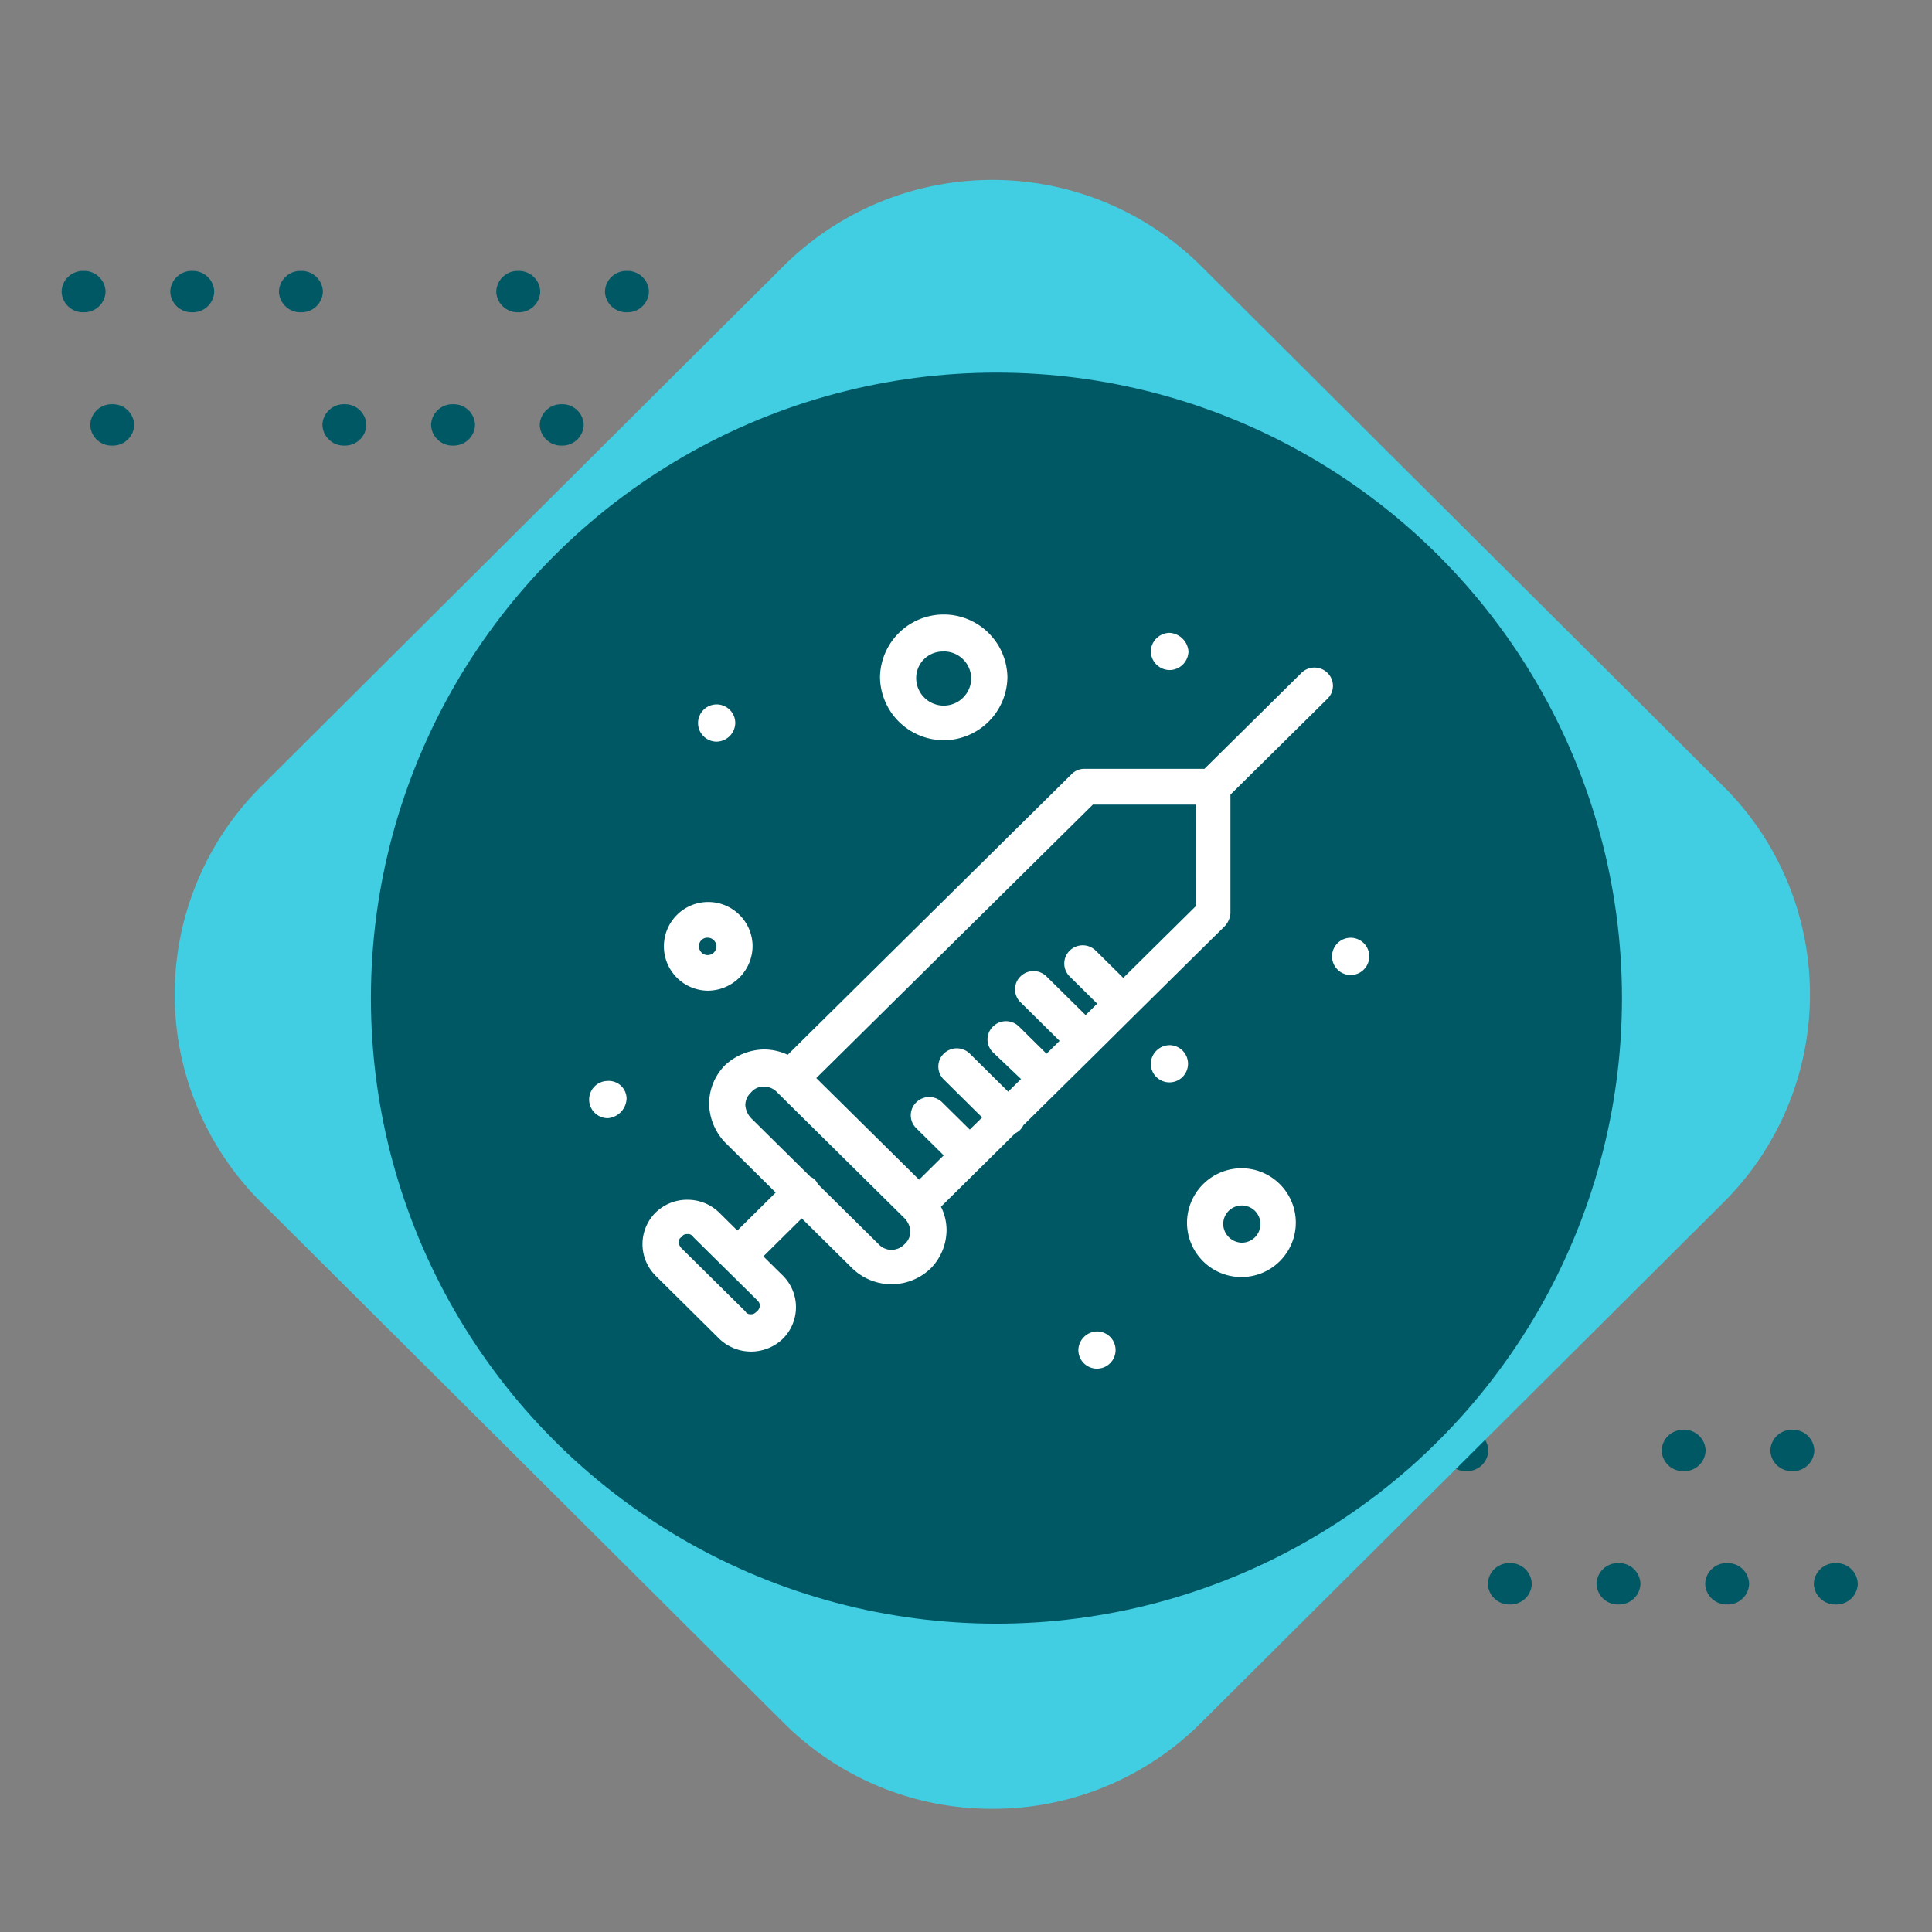<svg xmlns="http://www.w3.org/2000/svg" xmlns:xlink="http://www.w3.org/1999/xlink" width="122" height="122" viewBox="0 0 122 122">
  <rect x="0" y="0" width="122" height="122" fill="#808080" stroke="none"/>
  <defs>
    <clipPath id="clip-path">
      <rect id="Rectangle_400938" data-name="Rectangle 400938" width="122" height="122" fill="#2bc897"/>
    </clipPath>
    <clipPath id="clip-path-2">
      <path id="Path_873460" data-name="Path 873460" d="M0,1.307A1.349,1.349,0,0,0,1.389,2.613,1.349,1.349,0,0,0,2.778,1.307,1.349,1.349,0,0,0,1.389,0,1.349,1.349,0,0,0,0,1.307" transform="translate(0)" fill="#005865"/>
    </clipPath>
    <clipPath id="clip-path-3">
      <path id="Path_873466" data-name="Path 873466" d="M0,1.307A1.349,1.349,0,0,0,1.39,2.613,1.349,1.349,0,0,0,2.778,1.307,1.349,1.349,0,0,0,1.39,0,1.349,1.349,0,0,0,0,1.307" fill="#005865"/>
    </clipPath>
    <clipPath id="clip-path-4">
      <path id="Path_873467" data-name="Path 873467" d="M0,1.306A1.349,1.349,0,0,0,1.389,2.612,1.349,1.349,0,0,0,2.778,1.306,1.349,1.349,0,0,0,1.389,0,1.349,1.349,0,0,0,0,1.306" transform="translate(0 0)" fill="#005865"/>
    </clipPath>
    <clipPath id="clip-path-5">
      <path id="Path_873468" data-name="Path 873468" d="M0,1.306A1.349,1.349,0,0,0,1.39,2.612,1.349,1.349,0,0,0,2.778,1.306,1.349,1.349,0,0,0,1.39,0,1.349,1.349,0,0,0,0,1.306" transform="translate(0 0)" fill="#005865"/>
    </clipPath>
    <clipPath id="clip-path-6">
      <path id="Path_873469" data-name="Path 873469" d="M0,1.306A1.349,1.349,0,0,0,1.389,2.612,1.349,1.349,0,0,0,2.777,1.306,1.349,1.349,0,0,0,1.389,0,1.349,1.349,0,0,0,0,1.306" transform="translate(0 0)" fill="#005865"/>
    </clipPath>
    <clipPath id="clip-path-9">
      <path id="Path_873473" data-name="Path 873473" d="M0,1.306A1.349,1.349,0,0,0,1.39,2.612,1.348,1.348,0,0,0,2.778,1.306,1.349,1.349,0,0,0,1.39,0,1.349,1.349,0,0,0,0,1.306" transform="translate(0 0)" fill="#005865"/>
    </clipPath>
    <clipPath id="clip-path-22">
      <rect id="Rectangle_401492" data-name="Rectangle 401492" width="54.022" height="54.022" transform="translate(-0.73 -0.516)" fill="#fff" stroke="#707070" stroke-width="1"/>
    </clipPath>
    <clipPath id="clip-path-23">
      <rect id="Rectangle_406443" data-name="Rectangle 406443" width="49.289" height="47.641" fill="#fff"/>
    </clipPath>
  </defs>
  <g id="Group_1111818" data-name="Group 1111818" transform="translate(23057.926 3814.948)">
    <g id="Group_1100237" data-name="Group 1100237" transform="translate(-23054.037 -3797.84)">
      <g id="Group_1099505" data-name="Group 1099505" transform="translate(1.808 8.418)">
        <g id="Group_1099504" data-name="Group 1099504" transform="translate(0)" clip-path="url(#clip-path-2)">
          <rect id="Rectangle_401140" data-name="Rectangle 401140" width="2.777" height="2.613" transform="translate(0)" fill="#005865"/>
        </g>
      </g>
      <g id="Group_1099517" data-name="Group 1099517" transform="translate(37.056 8.418)">
        <g id="Group_1099516" data-name="Group 1099516" transform="translate(0)" clip-path="url(#clip-path-3)">
          <rect id="Rectangle_401146" data-name="Rectangle 401146" width="2.778" height="2.613" transform="translate(0 0)" fill="#005865"/>
        </g>
      </g>
      <g id="Group_1099519" data-name="Group 1099519" transform="translate(30.194 8.418)">
        <g id="Group_1099518" data-name="Group 1099518" transform="translate(0 0)" clip-path="url(#clip-path-4)">
          <rect id="Rectangle_401147" data-name="Rectangle 401147" width="2.778" height="2.612" transform="translate(0 0)" fill="#005865"/>
        </g>
      </g>
      <g id="Group_1099521" data-name="Group 1099521" transform="translate(23.332 8.418)">
        <g id="Group_1099520" data-name="Group 1099520" transform="translate(0 0)" clip-path="url(#clip-path-5)">
          <rect id="Rectangle_401148" data-name="Rectangle 401148" width="2.778" height="2.612" transform="translate(0 0)" fill="#005865"/>
        </g>
      </g>
      <g id="Group_1099523" data-name="Group 1099523" transform="translate(16.47 8.418)">
        <g id="Group_1099522" data-name="Group 1099522" transform="translate(0 0)" clip-path="url(#clip-path-6)">
          <rect id="Rectangle_401149" data-name="Rectangle 401149" width="2.777" height="2.612" transform="translate(0 0)" fill="#005865"/>
        </g>
      </g>
      <g id="Group_1099525" data-name="Group 1099525" transform="translate(34.311 0)">
        <g id="Group_1099524" data-name="Group 1099524" clip-path="url(#clip-path-4)">
          <rect id="Rectangle_401150" data-name="Rectangle 401150" width="2.778" height="2.612" transform="translate(0 0)" fill="#005865"/>
        </g>
      </g>
      <g id="Group_1099529" data-name="Group 1099529" transform="translate(27.448 0)">
        <g id="Group_1099528" data-name="Group 1099528" transform="translate(0)" clip-path="url(#clip-path-5)">
          <rect id="Rectangle_401152" data-name="Rectangle 401152" width="2.778" height="2.612" transform="translate(0 0)" fill="#005865"/>
        </g>
      </g>
      <g id="Group_1099531" data-name="Group 1099531" transform="translate(13.724 0)">
        <g id="Group_1099530" data-name="Group 1099530" transform="translate(0)" clip-path="url(#clip-path-9)">
          <rect id="Rectangle_401153" data-name="Rectangle 401153" width="2.777" height="2.612" transform="translate(0 0)" fill="#005865"/>
        </g>
      </g>
      <g id="Group_1099533" data-name="Group 1099533" transform="translate(6.862 0)">
        <g id="Group_1099532" data-name="Group 1099532" clip-path="url(#clip-path-4)">
          <rect id="Rectangle_401154" data-name="Rectangle 401154" width="2.778" height="2.612" transform="translate(0 0)" fill="#005865"/>
        </g>
      </g>
      <g id="Group_1099535" data-name="Group 1099535" transform="translate(0 0)">
        <g id="Group_1099534" data-name="Group 1099534" transform="translate(0)" clip-path="url(#clip-path-5)">
          <rect id="Rectangle_401155" data-name="Rectangle 401155" width="2.778" height="2.612" transform="translate(0 0)" fill="#005865"/>
        </g>
      </g>
    </g>
    <g id="Group_1100238" data-name="Group 1100238" transform="translate(-22980.445 -3724.661)">
      <g id="Group_1099505-2" data-name="Group 1099505" transform="translate(1.808 8.418)">
        <g id="Group_1099504-2" data-name="Group 1099504" transform="translate(0)" clip-path="url(#clip-path-2)">
          <rect id="Rectangle_401140-2" data-name="Rectangle 401140" width="2.777" height="2.613" transform="translate(0)" fill="#005865"/>
        </g>
      </g>
      <g id="Group_1099517-2" data-name="Group 1099517" transform="translate(37.056 8.418)">
        <g id="Group_1099516-2" data-name="Group 1099516" transform="translate(0)" clip-path="url(#clip-path-3)">
          <rect id="Rectangle_401146-2" data-name="Rectangle 401146" width="2.778" height="2.613" transform="translate(0 0)" fill="#005865"/>
        </g>
      </g>
      <g id="Group_1099519-2" data-name="Group 1099519" transform="translate(30.194 8.418)">
        <g id="Group_1099518-2" data-name="Group 1099518" transform="translate(0 0)" clip-path="url(#clip-path-4)">
          <rect id="Rectangle_401147-2" data-name="Rectangle 401147" width="2.778" height="2.612" transform="translate(0 0)" fill="#005865"/>
        </g>
      </g>
      <g id="Group_1099521-2" data-name="Group 1099521" transform="translate(23.332 8.418)">
        <g id="Group_1099520-2" data-name="Group 1099520" transform="translate(0 0)" clip-path="url(#clip-path-5)">
          <rect id="Rectangle_401148-2" data-name="Rectangle 401148" width="2.778" height="2.612" transform="translate(0 0)" fill="#005865"/>
        </g>
      </g>
      <g id="Group_1099523-2" data-name="Group 1099523" transform="translate(16.47 8.418)">
        <g id="Group_1099522-2" data-name="Group 1099522" transform="translate(0 0)" clip-path="url(#clip-path-6)">
          <rect id="Rectangle_401149-2" data-name="Rectangle 401149" width="2.777" height="2.612" transform="translate(0 0)" fill="#005865"/>
        </g>
      </g>
      <g id="Group_1099525-2" data-name="Group 1099525" transform="translate(34.311 0)">
        <g id="Group_1099524-2" data-name="Group 1099524" clip-path="url(#clip-path-4)">
          <rect id="Rectangle_401150-2" data-name="Rectangle 401150" width="2.778" height="2.612" transform="translate(0 0)" fill="#005865"/>
        </g>
      </g>
      <g id="Group_1099529-2" data-name="Group 1099529" transform="translate(27.448 0)">
        <g id="Group_1099528-2" data-name="Group 1099528" transform="translate(0)" clip-path="url(#clip-path-5)">
          <rect id="Rectangle_401152-2" data-name="Rectangle 401152" width="2.778" height="2.612" transform="translate(0 0)" fill="#005865"/>
        </g>
      </g>
      <g id="Group_1099531-2" data-name="Group 1099531" transform="translate(13.724 0)">
        <g id="Group_1099530-2" data-name="Group 1099530" transform="translate(0)" clip-path="url(#clip-path-9)">
          <rect id="Rectangle_401153-2" data-name="Rectangle 401153" width="2.777" height="2.612" transform="translate(0 0)" fill="#005865"/>
        </g>
      </g>
      <g id="Group_1099533-2" data-name="Group 1099533" transform="translate(6.862 0)">
        <g id="Group_1099532-2" data-name="Group 1099532" clip-path="url(#clip-path-4)">
          <rect id="Rectangle_401154-2" data-name="Rectangle 401154" width="2.778" height="2.612" transform="translate(0 0)" fill="#005865"/>
        </g>
      </g>
      <g id="Group_1099535-2" data-name="Group 1099535" transform="translate(0 0)">
        <g id="Group_1099534-2" data-name="Group 1099534" transform="translate(0)" clip-path="url(#clip-path-5)">
          <rect id="Rectangle_401155-2" data-name="Rectangle 401155" width="2.778" height="2.612" transform="translate(0 0)" fill="#005865"/>
        </g>
      </g>
    </g>
    <path id="Union_17" data-name="Union 17" d="M-4150.107,4311.383l-33.056-32.927a18.528,18.528,0,0,1,0-26.2l33.054-32.926a18.7,18.7,0,0,1,26.3,0l33.056,32.928a18.528,18.528,0,0,1,0,26.2l-33.056,32.927a18.576,18.576,0,0,1-13.15,5.4A18.575,18.575,0,0,1-4150.107,4311.383Z" transform="translate(-18858.305 -8017.512)" fill="#41cee2" stroke="rgba(0,0,0,0)" stroke-miterlimit="10" stroke-width="1"/>
    <circle id="Ellipse_11579" data-name="Ellipse 11579" cx="39.5" cy="39.5" r="39.5" transform="translate(-23034.504 -3791.418)" fill="#005865"/>
    <g id="Mask_Group_1098697" data-name="Mask Group 1098697" transform="translate(-23022.008 -3778.646)" clip-path="url(#clip-path-22)">
      <g id="Group_1111821" data-name="Group 1111821" transform="translate(1.27 2.485)">
        <g id="Group_1111820" data-name="Group 1111820" transform="translate(0.001 0)" clip-path="url(#clip-path-23)">
          <path id="Path_886482" data-name="Path 886482" d="M53.083,32.6a1.129,1.129,0,0,1,1.189,1.085,1.286,1.286,0,0,1-1.189,1.266,1.175,1.175,0,1,1,0-2.35" transform="translate(-51.894 -3.129)" fill="#fff"/>
          <path id="Path_886483" data-name="Path 886483" d="M45.5,8.65a1.175,1.175,0,1,1,1.19-1.175A1.2,1.2,0,0,1,45.5,8.65" transform="translate(-37.449 -0.605)" fill="#fff"/>
          <path id="Path_886484" data-name="Path 886484" d="M18.891,50.1A1.175,1.175,0,1,1,17.7,51.275,1.2,1.2,0,0,1,18.891,50.1" transform="translate(13.207 -4.81)" fill="#fff"/>
          <path id="Path_886485" data-name="Path 886485" d="M13.834,3.65a1.2,1.2,0,0,1-1.189-1.175A1.2,1.2,0,0,1,13.834,1.3a1.271,1.271,0,0,1,1.189,1.175A1.2,1.2,0,0,1,13.834,3.65" transform="translate(22.836 -0.125)" fill="#fff"/>
          <path id="Path_886486" data-name="Path 886486" d="M13.834,30.1a1.175,1.175,0,1,1-1.189,1.175A1.2,1.2,0,0,1,13.834,30.1" transform="translate(22.836 -2.889)" fill="#fff"/>
          <path id="Path_886487" data-name="Path 886487" d="M1.189,22.6a1.175,1.175,0,1,1,0,2.35,1.175,1.175,0,1,1,0-2.35" transform="translate(46.912 -2.169)" fill="#fff"/>
          <path id="Path_886488" data-name="Path 886488" d="M5.388,37.331a2.853,2.853,0,0,1,2.011.814l1.144,1.13,2.423-2.4-3.2-3.164A3.639,3.639,0,0,1,6.76,31.274a3.473,3.473,0,0,1,1.006-2.441,3.724,3.724,0,0,1,2.469-.994,3.593,3.593,0,0,1,1.487.337l17.9-17.694a1.126,1.126,0,0,1,.824-.362h7.59l6.127-6.057a1.169,1.169,0,0,1,1.646,0,1.136,1.136,0,0,1,0,1.627L39.68,11.748v7.5a1.34,1.34,0,0,1-.365.814l-5.67,5.6h0L31.268,28.02,26.6,32.629a1.125,1.125,0,0,1-.184.272,1.276,1.276,0,0,1-.335.241L21.4,37.771a3.3,3.3,0,0,1,.353,1.458,3.473,3.473,0,0,1-1.006,2.441,3.562,3.562,0,0,1-4.938,0l-3.2-3.164-2.424,2.4,1.235,1.22a2.813,2.813,0,0,1,0,3.978,2.894,2.894,0,0,1-4.024,0L3.376,42.122a2.815,2.815,0,0,1,0-3.978,2.854,2.854,0,0,1,2.012-.814m32.1-24.95H30.993L13.526,29.647l6.493,6.418,1.555-1.537-1.737-1.718a1.136,1.136,0,0,1,0-1.627,1.168,1.168,0,0,1,1.645,0L23.22,32.9,24,32.133l-2.423-2.4a1.136,1.136,0,0,1,0-1.627,1.168,1.168,0,0,1,1.645,0l2.424,2.4.809-.8L24.683,28.02a1.136,1.136,0,0,1,0-1.627,1.169,1.169,0,0,1,1.646,0l1.737,1.718.824-.814-2.47-2.441a1.138,1.138,0,0,1,0-1.627,1.169,1.169,0,0,1,1.646,0l2.469,2.441.731-.723-1.737-1.718a1.138,1.138,0,0,1,0-1.627,1.169,1.169,0,0,1,1.646,0l1.737,1.718,4.572-4.52ZM17.458,40.133a1.124,1.124,0,0,0,.824.362,1.163,1.163,0,0,0,.823-.362,1.1,1.1,0,0,0,.366-.814,1.336,1.336,0,0,0-.366-.814l-8.047-7.955a1.122,1.122,0,0,0-.823-.362,1,1,0,0,0-.824.362,1.1,1.1,0,0,0-.365.814,1.34,1.34,0,0,0,.365.814l3.75,3.706a.831.831,0,0,1,.457.453ZM5.022,40.4l4.024,3.978a.366.366,0,0,0,.365.181c.092,0,.184,0,.366-.181a.468.468,0,0,0,.183-.362c0-.09,0-.181-.183-.362L5.754,39.681a.366.366,0,0,0-.365-.181.366.366,0,0,0-.366.181.36.36,0,0,0-.183.362.683.683,0,0,0,.183.362" transform="translate(0.83 -0.357)" fill="#fff"/>
          <path id="Path_886489" data-name="Path 886489" d="M8.533,38.7a3.435,3.435,0,1,1-3.475,3.435A3.453,3.453,0,0,1,8.533,38.7m0,4.7a1.175,1.175,0,1,0-1.189-1.175A1.2,1.2,0,0,0,8.533,43.4" transform="translate(32.709 -3.715)" fill="#fff"/>
          <path id="Path_886490" data-name="Path 886490" d="M29.314,7.955A4.036,4.036,0,0,1,25.29,3.978a4.024,4.024,0,0,1,8.047,0,4.036,4.036,0,0,1-4.024,3.978m0-5.6a1.672,1.672,0,0,0-1.737,1.718,1.738,1.738,0,0,0,3.475,0A1.726,1.726,0,0,0,29.314,2.35" transform="translate(-6.91 0)" fill="#fff"/>
          <path id="Path_886491" data-name="Path 886491" d="M45.928,25.7a2.8,2.8,0,1,1,2.835-2.8,2.833,2.833,0,0,1-2.835,2.8m0-3.345a.525.525,0,0,0-.549.542.549.549,0,1,0,.549-.542" transform="translate(-38.429 -1.929)" fill="#fff"/>
        </g>
      </g>
    </g>
  </g>
</svg>
